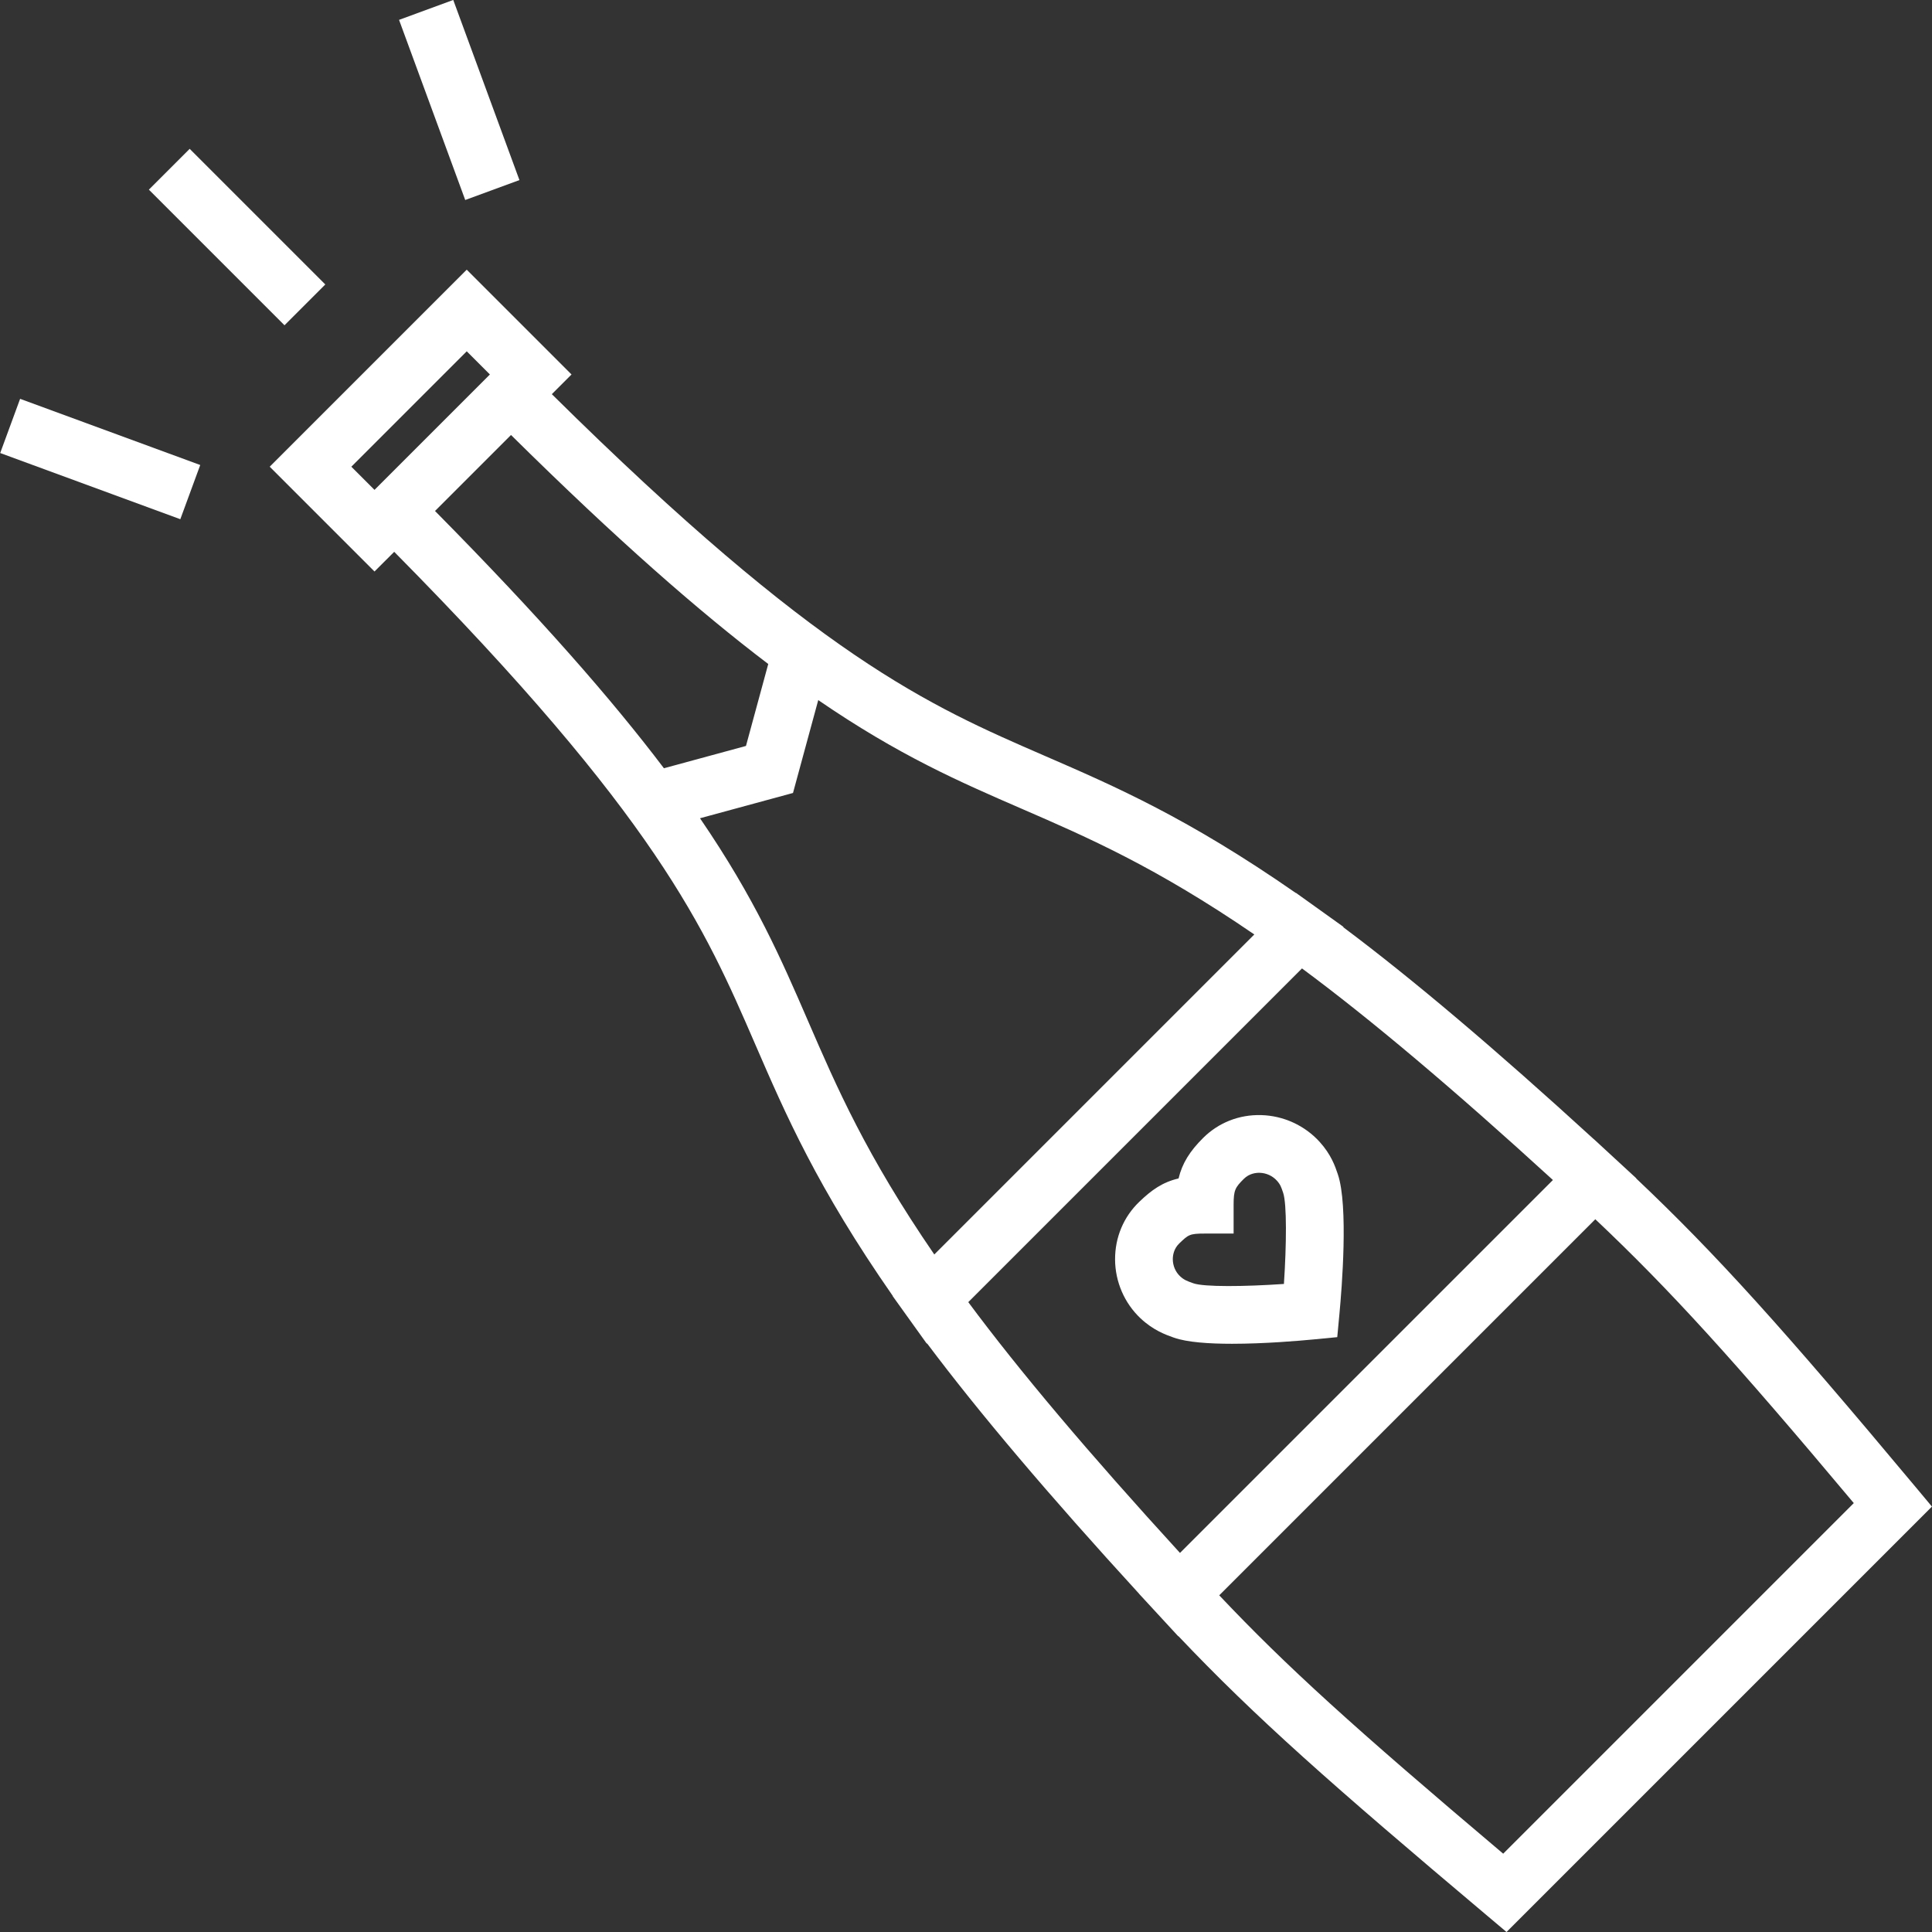 <!DOCTYPE svg PUBLIC "-//W3C//DTD SVG 1.1//EN" "http://www.w3.org/Graphics/SVG/1.1/DTD/svg11.dtd">
<!-- Uploaded to: SVG Repo, www.svgrepo.com, Transformed by: SVG Repo Mixer Tools -->
<svg fill="#ffffff" version="1.1" id="Layer_1" xmlns="http://www.w3.org/2000/svg" xmlns:xlink="http://www.w3.org/1999/xlink" viewBox="0 0 512.002 512.002" xml:space="preserve" width="800px" height="800px">
<rect x="0" y="0" width="512.002" height="512.002" fill="#333333" stroke="none"/>
<g id="SVGRepo_bgCarrier" stroke-width="0"/>
<g id="SVGRepo_tracerCarrier" stroke-linecap="round" stroke-linejoin="round"/>
<g id="SVGRepo_iconCarrier"> <g> <g> <rect x="55.198" y="37.404" transform="matrix(0.707 -0.707 0.707 0.707 -26.015 62.84)" width="15.297" height="50.836"/> </g> </g> <g> <g> <rect x="114.008" y="1.078" transform="matrix(0.939 -0.345 0.345 0.939 -1.673 43.587)" width="15.297" height="50.835"/> </g> </g> <g> <g> <rect x="18.863" y="96.227" transform="matrix(0.345 -0.939 0.939 0.345 -96.812 104.572)" width="15.297" height="50.835"/> </g> </g> <g> <g> <path d="M507.503,393.895c-34.924-41.815-52.863-61.703-73.907-81.603l0.036-0.036l-5.854-5.399l-5.4-4.981l-0.012,0.012 c-26.134-23.907-47.98-42.39-66.394-56.174l0.074-0.074l-7.334-5.25l-5.275-3.775l-0.034,0.034 c-28.623-19.886-47.871-28.242-66.517-36.334c-30.857-13.391-60.053-26.067-130.644-95.856l5.219-5.219l-27.773-27.773 l-52.214,52.215l27.773,27.773l5.22-5.219c69.66,70.465,82.286,99.6,95.621,130.392c8.102,18.706,16.468,38.017,36.516,66.822 l-0.034,0.034l3.783,5.276l5.251,7.325l0.074-0.074c13.78,18.382,32.274,40.217,56.205,66.362l-0.012,0.012l4.984,5.4l5.399,5.851 l0.039-0.039c20.402,21.517,40.51,39.274,81.583,73.881l5.37,4.526l112.738-112.738L507.503,393.895z M99.248,129.821 l-6.139-6.139l30.58-30.581l6.141,6.14L99.248,129.821z M115.285,135.417l20.139-20.139 c28.235,27.919,50.099,46.984,68.171,60.685l-5.905,21.721l-21.743,5.911C162.27,185.529,143.218,163.667,115.285,135.417z M214.125,270.547c-7.106-16.408-14.023-32.368-28.617-53.7l24.646-6.7l6.691-24.611c21.447,14.702,37.473,21.659,53.953,28.81 c17.445,7.57,35.435,15.377,61.609,33.298l-84.808,84.808C229.523,306.102,221.706,288.052,214.125,270.547z M312.71,411.543 c-24.148-26.402-42.596-48.255-56.104-66.463l88.437-88.437c18.241,13.511,40.104,31.947,66.496,56.072L312.71,411.543z M398.365,491.248c-39.813-33.634-57.464-49.656-75.255-68.471l99.665-99.665c19.781,18.683,36.778,37.382,68.5,75.226 L398.365,491.248z"/> </g> </g> <g> <g> <path d="M354.545,311.214l-0.063-0.188c-0.637-1.886-1.702-5.042-4.759-8.414c-3.951-4.357-9.601-6.945-15.503-7.099 c-5.833-0.157-11.29,1.994-15.367,6.044c-3.531,3.507-5.554,6.722-6.519,10.746c-4.255,0.993-7.144,3.057-10.39,6.169 c-4.175,4.004-6.461,9.441-6.436,15.311c0.024,5.888,2.478,11.564,6.731,15.574c3.378,3.184,6.687,4.361,8.665,5.065l0.203,0.071 c3.435,1.227,9.275,1.624,15.401,1.624c8.59,0,17.74-0.781,21.587-1.151l6.293-0.606l0.589-6.294 C355.59,341.526,357.369,319.545,354.545,311.214z M340.254,340.261c-10.399,0.718-21.19,0.829-24.003-0.175l-0.221-0.08 c-1.359-0.483-2.257-0.803-3.296-1.783c-1.218-1.147-1.92-2.79-1.927-4.507c-0.004-0.948,0.214-2.755,1.726-4.204 c2.406-2.307,2.716-2.604,6.74-2.604h7.649v-7.649c0-3.85,0.41-4.565,2.712-6.85c1.463-1.454,3.25-1.622,4.186-1.606 c1.746,0.046,3.411,0.805,4.569,2.081c0.915,1.01,1.158,1.729,1.598,3.033l0.069,0.205 C341.042,319.033,340.946,329.87,340.254,340.261z"/> </g> </g> </g>
</svg>